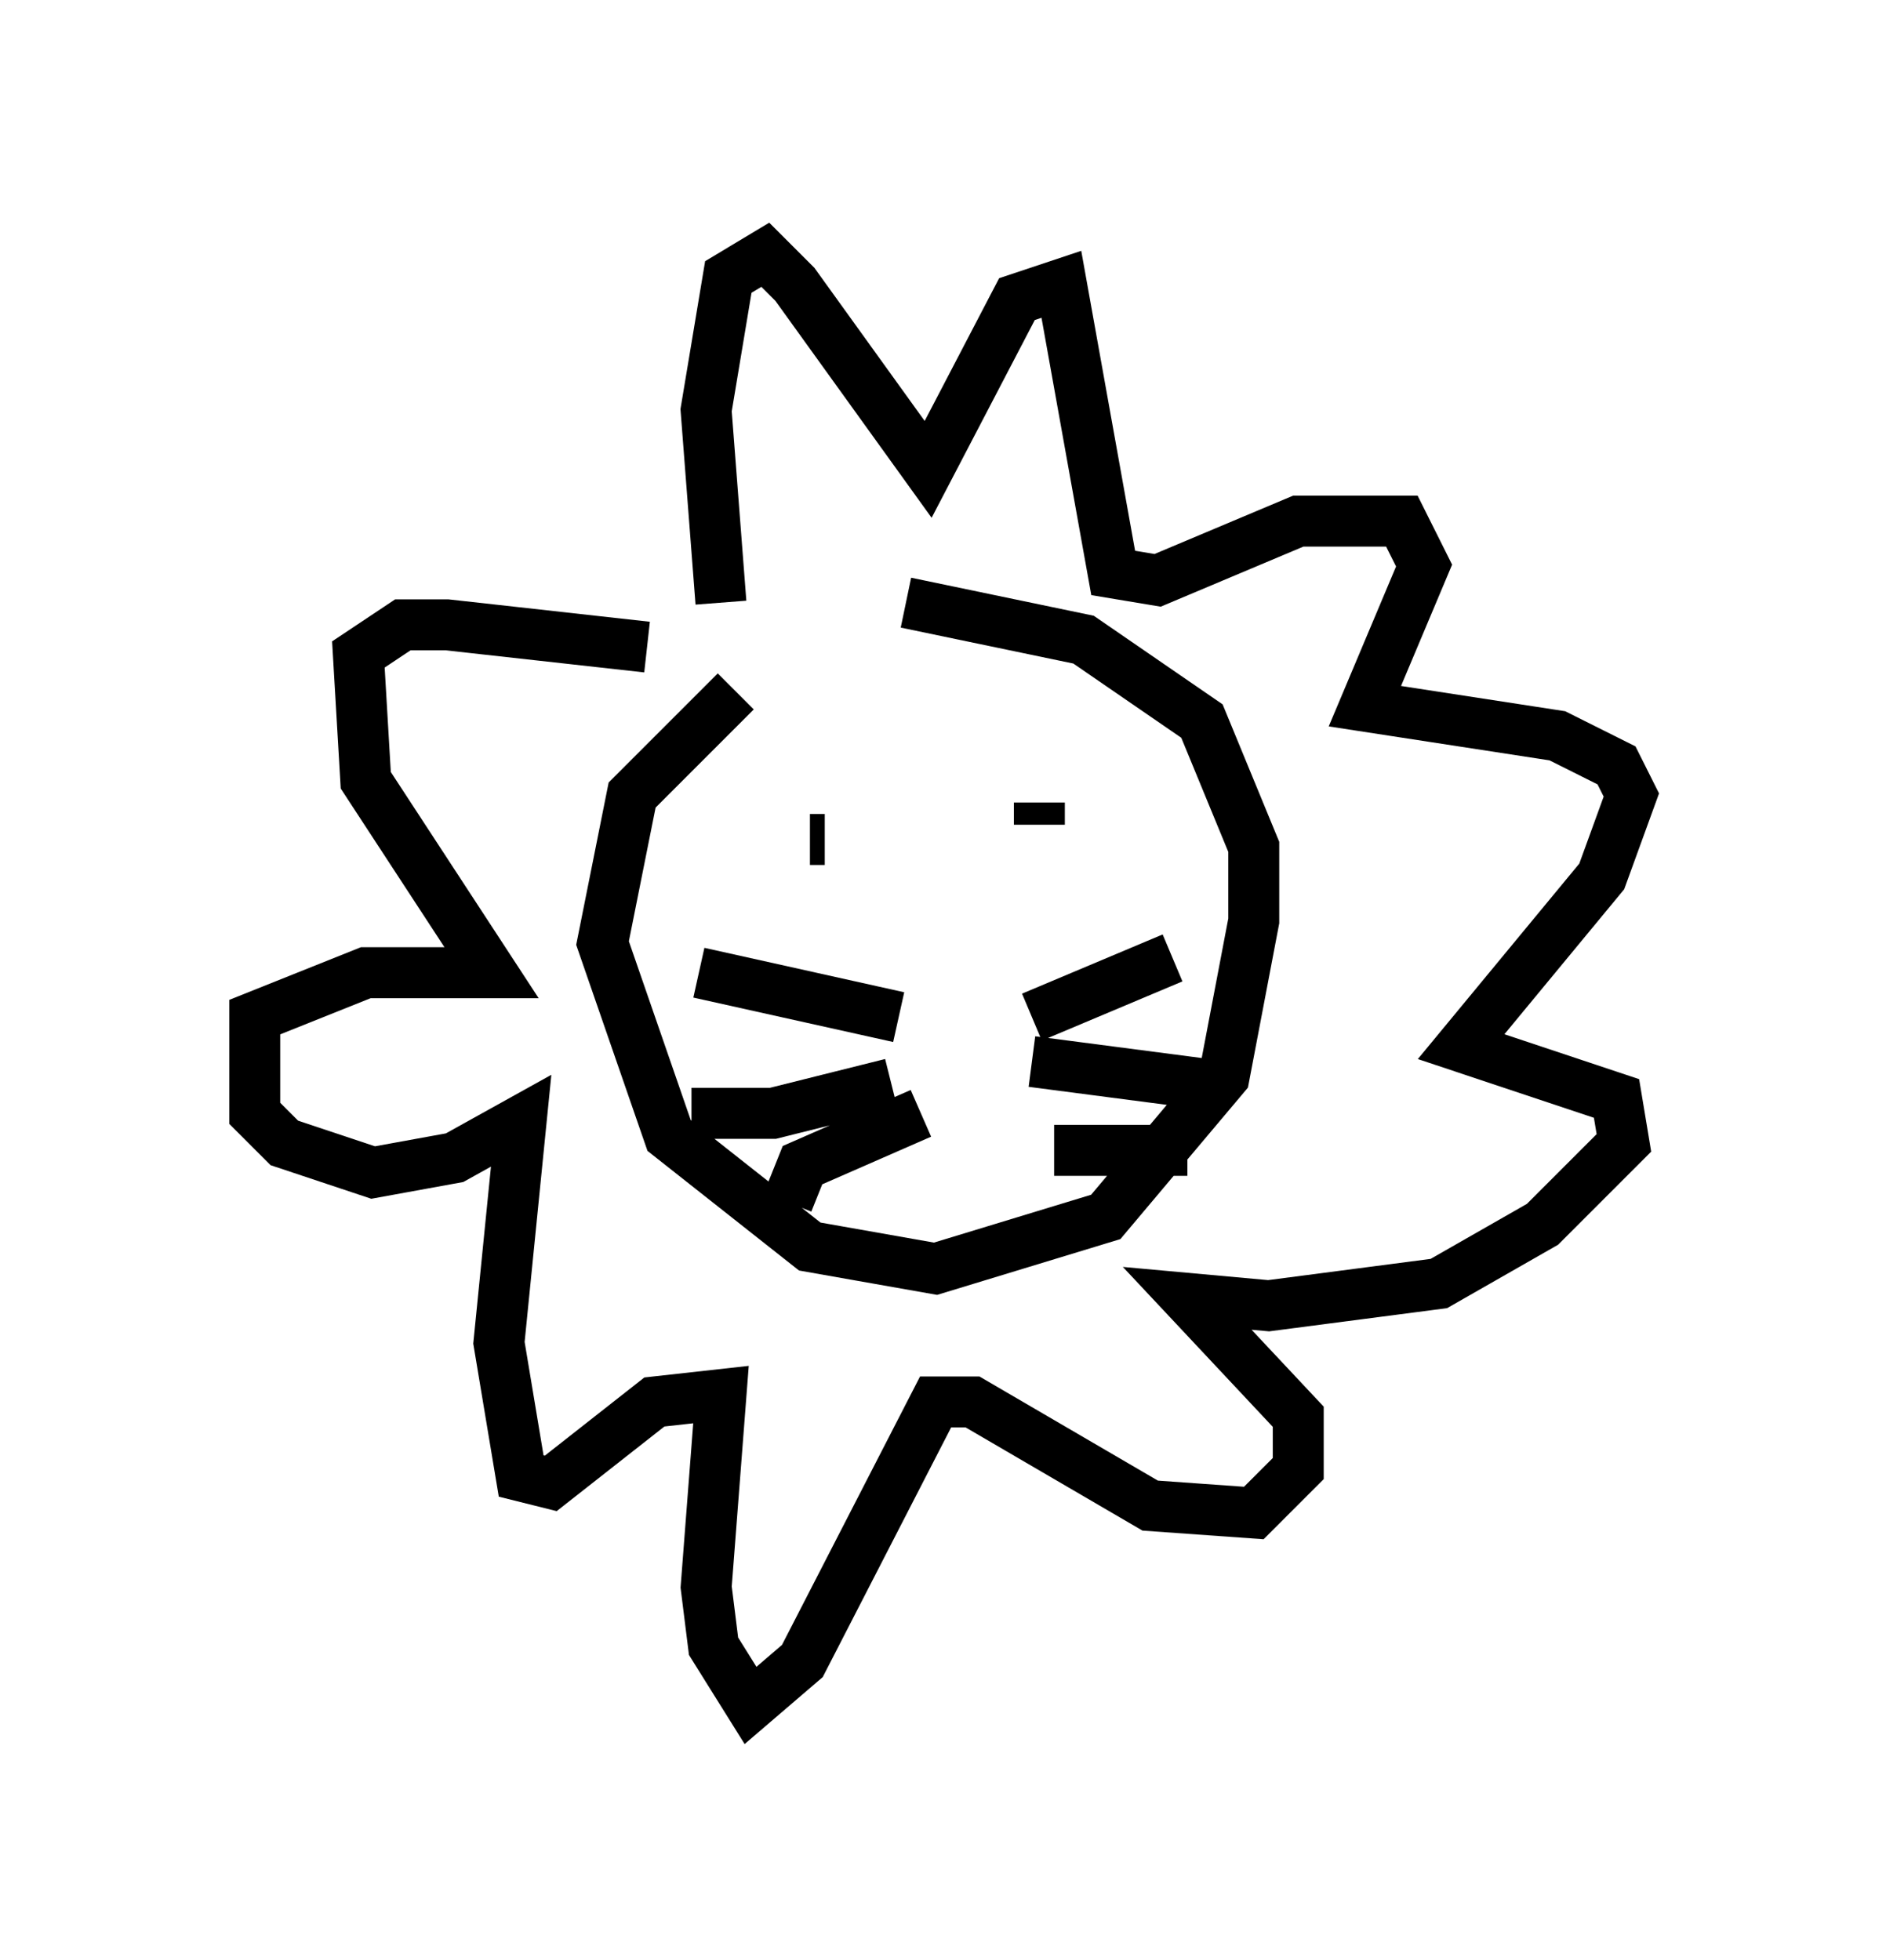 <?xml version="1.0" encoding="utf-8" ?>
<svg baseProfile="full" height="38.469" version="1.1" width="37.017" xmlns="http://www.w3.org/2000/svg" xmlns:ev="http://www.w3.org/2001/xml-events" xmlns:xlink="http://www.w3.org/1999/xlink"><defs /><rect fill="white" height="38.469" width="37.017" x="0" y="0" /><path d="M16.62, 13.279 m-2.179, 0.291 l-2.034, 2.034 -0.581, 2.905 l1.307, 3.777 2.76, 2.179 l2.469, 0.436 3.341, -1.017 l2.324, -2.76 0.581, -3.05 l0.0, -1.453 -1.017, -2.469 l-2.324, -1.598 -3.486, -0.726 m-3.631, 0.0 l-0.291, -3.777 0.436, -2.615 l0.726, -0.436 0.581, 0.581 l2.615, 3.631 1.743, -3.341 l0.872, -0.291 1.017, 5.665 l0.872, 0.145 2.76, -1.162 l2.034, 0.0 0.436, 0.872 l-1.162, 2.76 3.777, 0.581 l1.162, 0.581 0.291, 0.581 l-0.581, 1.598 -2.76, 3.341 l3.05, 1.017 0.145, 0.872 l-1.598, 1.598 -2.034, 1.162 l-3.341, 0.436 -1.598, -0.145 l2.179, 2.324 0.0, 1.017 l-0.872, 0.872 -2.034, -0.145 l-3.486, -2.034 -0.726, 0.0 l-2.615, 5.084 -1.017, 0.872 l-0.726, -1.162 -0.145, -1.162 l0.291, -3.777 -1.307, 0.145 l-2.034, 1.598 -0.581, -0.145 l-0.436, -2.615 0.436, -4.358 l-1.307, 0.726 -1.598, 0.291 l-1.743, -0.581 -0.581, -0.581 l0.0, -1.888 2.179, -0.872 l2.469, 0.0 -2.469, -3.777 l-0.145, -2.469 0.872, -0.581 l0.872, 0.0 3.922, 0.436 m1.017, 6.391 l3.922, 0.872 m-4.067, 1.888 l1.598, 0.0 2.324, -0.581 m-2.034, 2.324 l0.291, -0.726 2.324, -1.017 m4.939, -3.05 l-2.76, 1.162 m0.0, 0.872 l3.341, 0.436 m-2.905, 1.307 l2.615, 0.0 m-7.408, -6.101 l0.291, 0.0 m4.212, -0.726 l0.0, 0.436 " fill="none" stroke="black" stroke-width="1" /></svg>